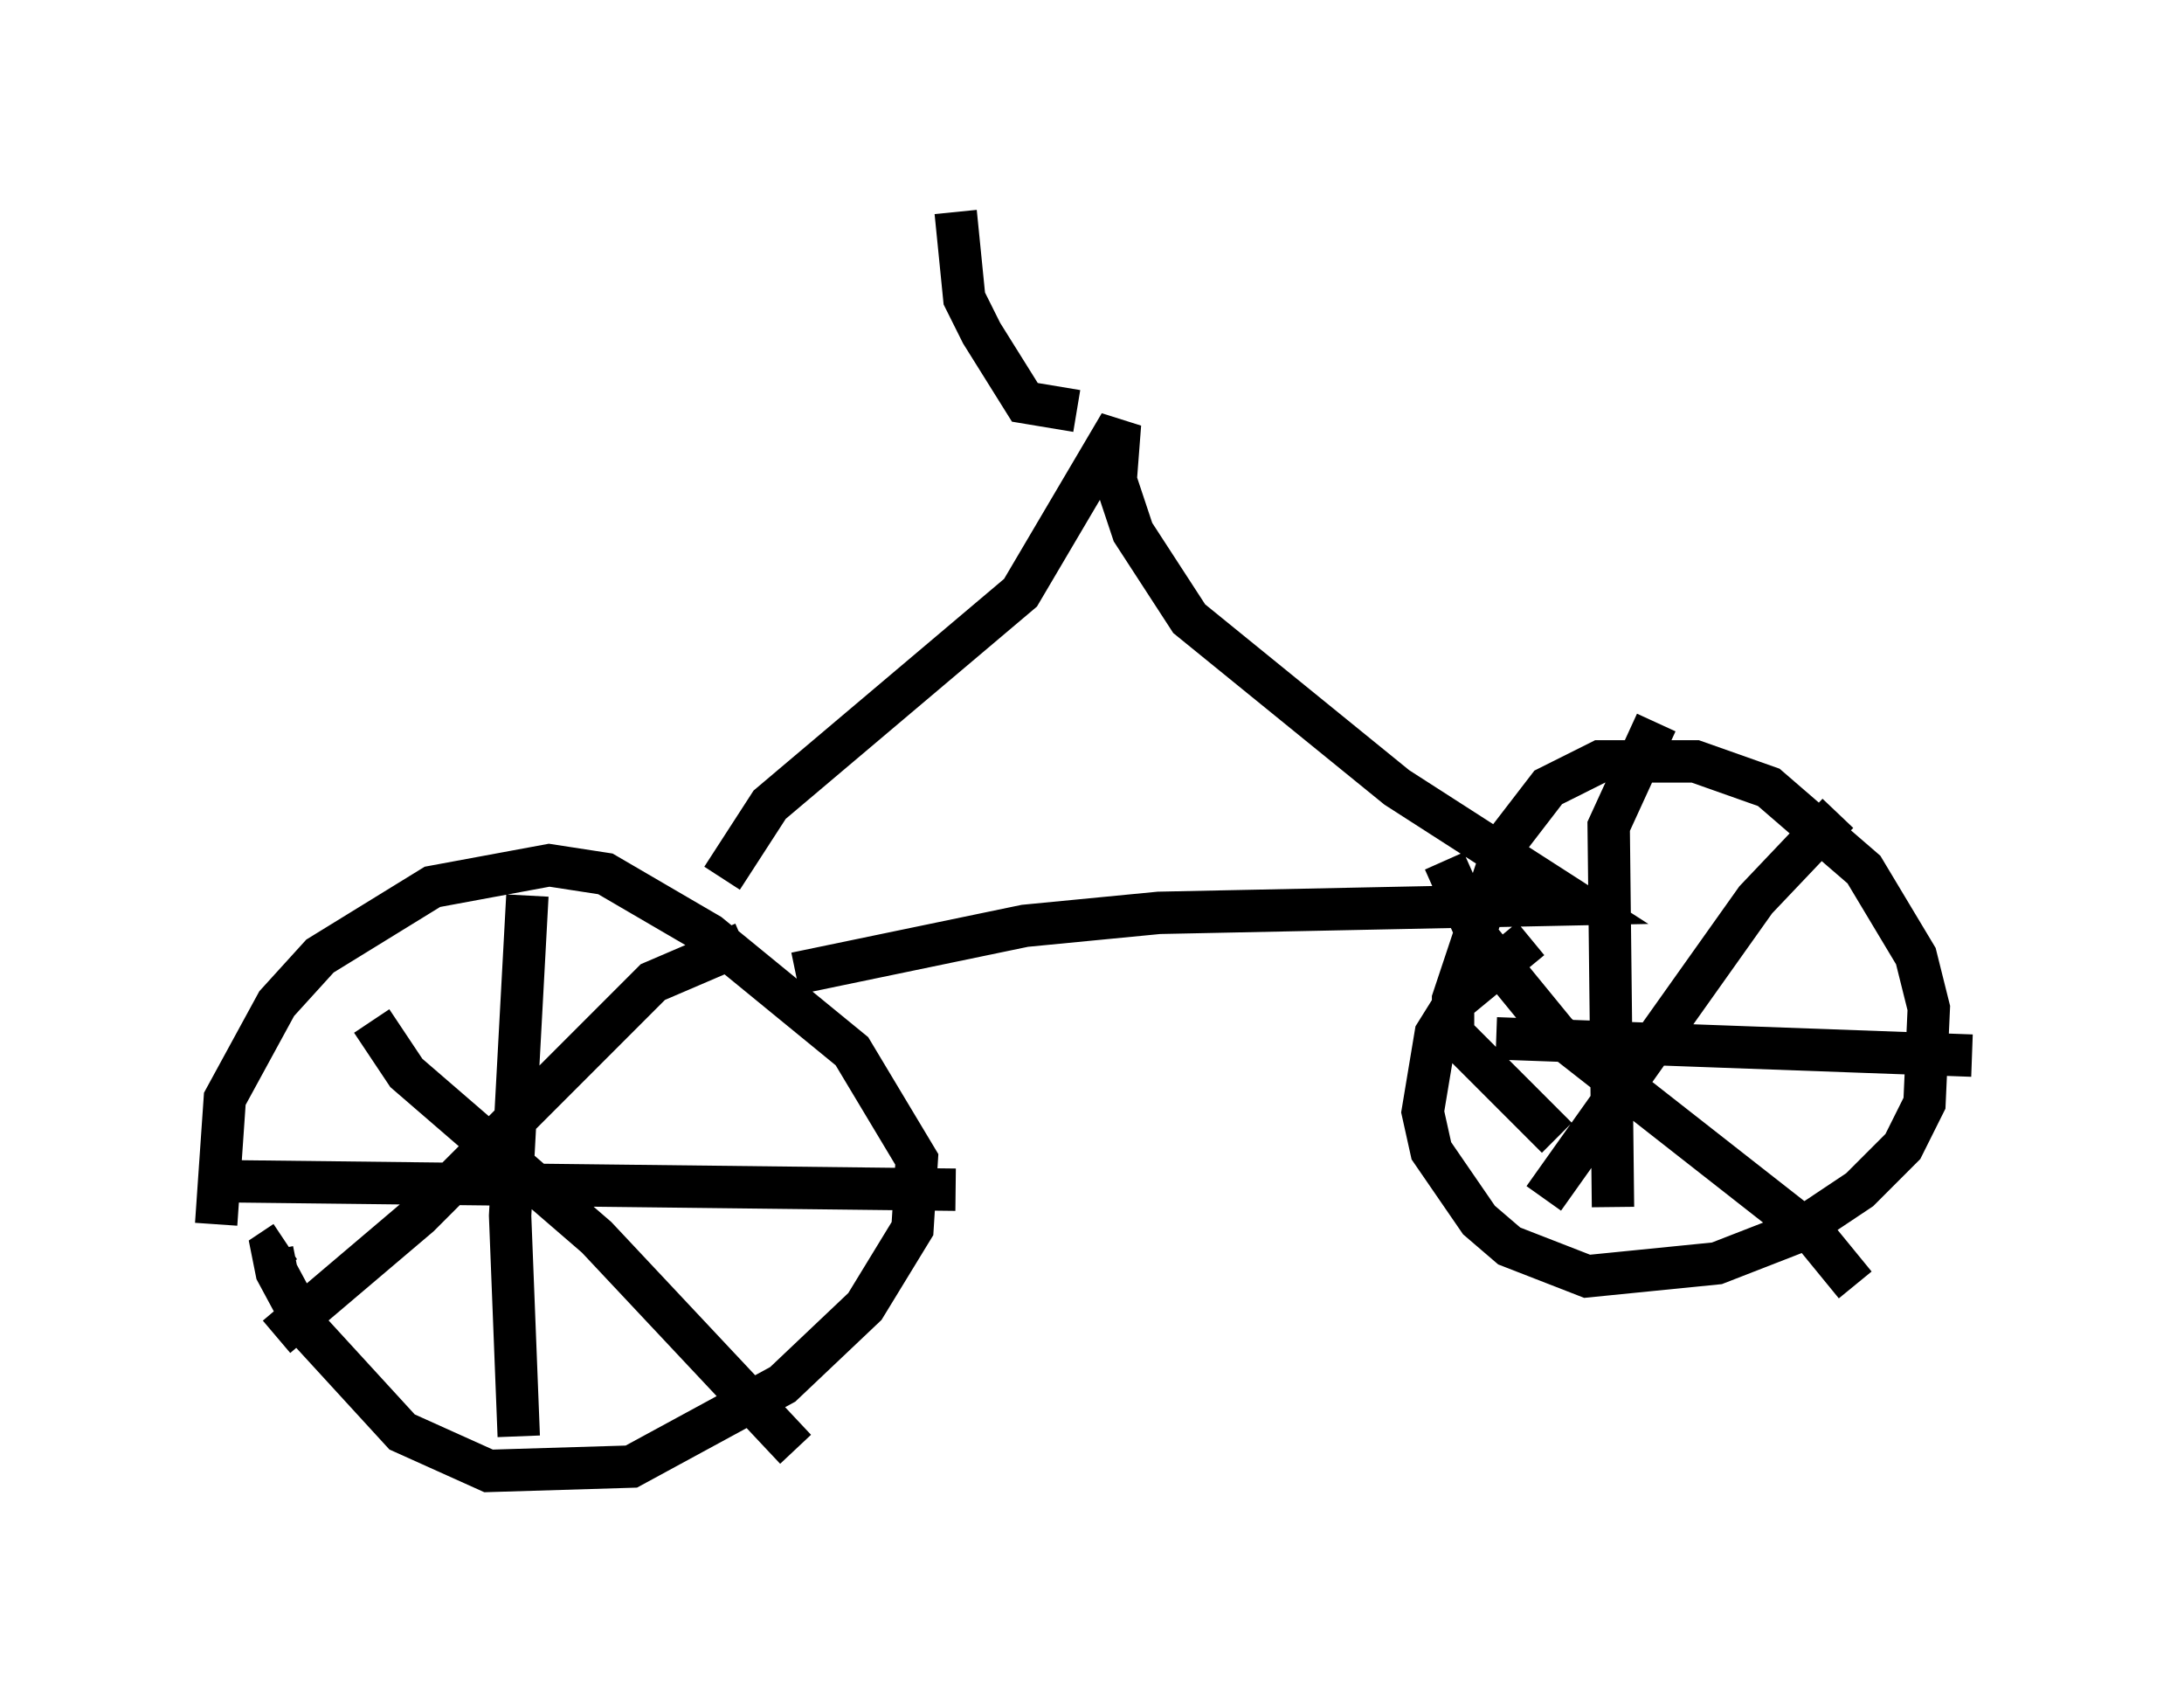 <?xml version="1.0" encoding="utf-8" ?>
<svg baseProfile="full" height="39.707" version="1.1" width="51.548" xmlns="http://www.w3.org/2000/svg" xmlns:ev="http://www.w3.org/2001/xml-events" xmlns:xlink="http://www.w3.org/1999/xlink"><defs /><rect fill="white" height="39.707" width="51.548" x="0" y="0" /><path d="M9.798, 32.563 m-4.696, -3.675 l0.204, -2.96 1.225, -2.246 l1.021, -1.123 2.654, -1.633 l2.756, -0.51 1.327, 0.204 l2.45, 1.429 3.369, 2.756 l1.531, 2.552 -0.102, 1.633 l-1.123, 1.838 -1.94, 1.838 l-3.573, 1.94 -3.369, 0.102 l-2.042, -0.919 -2.246, -2.45 l-0.715, -1.327 -0.102, -0.51 l0.306, -0.204 m30.013, -2.45 l-2.45, -2.45 0.0, -0.817 l1.225, -3.675 1.021, -1.327 l1.225, -0.613 2.246, 0.0 l1.735, 0.613 2.246, 1.94 l1.225, 2.042 0.306, 1.225 l-0.102, 2.246 -0.51, 1.021 l-1.021, 1.021 -1.531, 1.021 l-1.838, 0.715 -3.063, 0.306 l-1.838, -0.715 -0.715, -0.613 l-1.123, -1.633 -0.204, -0.919 l0.306, -1.838 0.51, -0.817 l1.735, -1.429 m7.248, -2.96 l-1.94, 2.042 -5.002, 7.044 m-2.348, -7.963 l0.817, 1.838 1.838, 2.246 l6.125, 4.798 0.919, 1.123 m-4.696, -13.271 l-1.123, 2.45 0.102, 8.983 m-2.756, -3.981 l11.229, 0.408 m-34.096, -3.777 l-0.408, 7.554 0.204, 5.206 m-7.248, -6.023 l17.559, 0.204 m-5.002, -5.819 l-2.144, 0.919 -5.513, 5.513 l-3.369, 2.858 m2.246, -7.452 l0.817, 1.225 4.492, 3.879 l4.696, 5.002 m-1.735, -13.475 l1.123, -1.735 5.921, -5.002 l2.348, -3.981 -0.102, 1.327 l0.408, 1.225 1.327, 2.042 l4.9, 3.981 4.288, 2.756 l-9.902, 0.204 -3.165, 0.306 l-5.41, 1.123 m6.635, -13.271 l-1.225, -0.204 -1.021, -1.633 l-0.408, -0.817 -0.204, -2.042 " fill="none" stroke="black" stroke-width="1" /></svg>